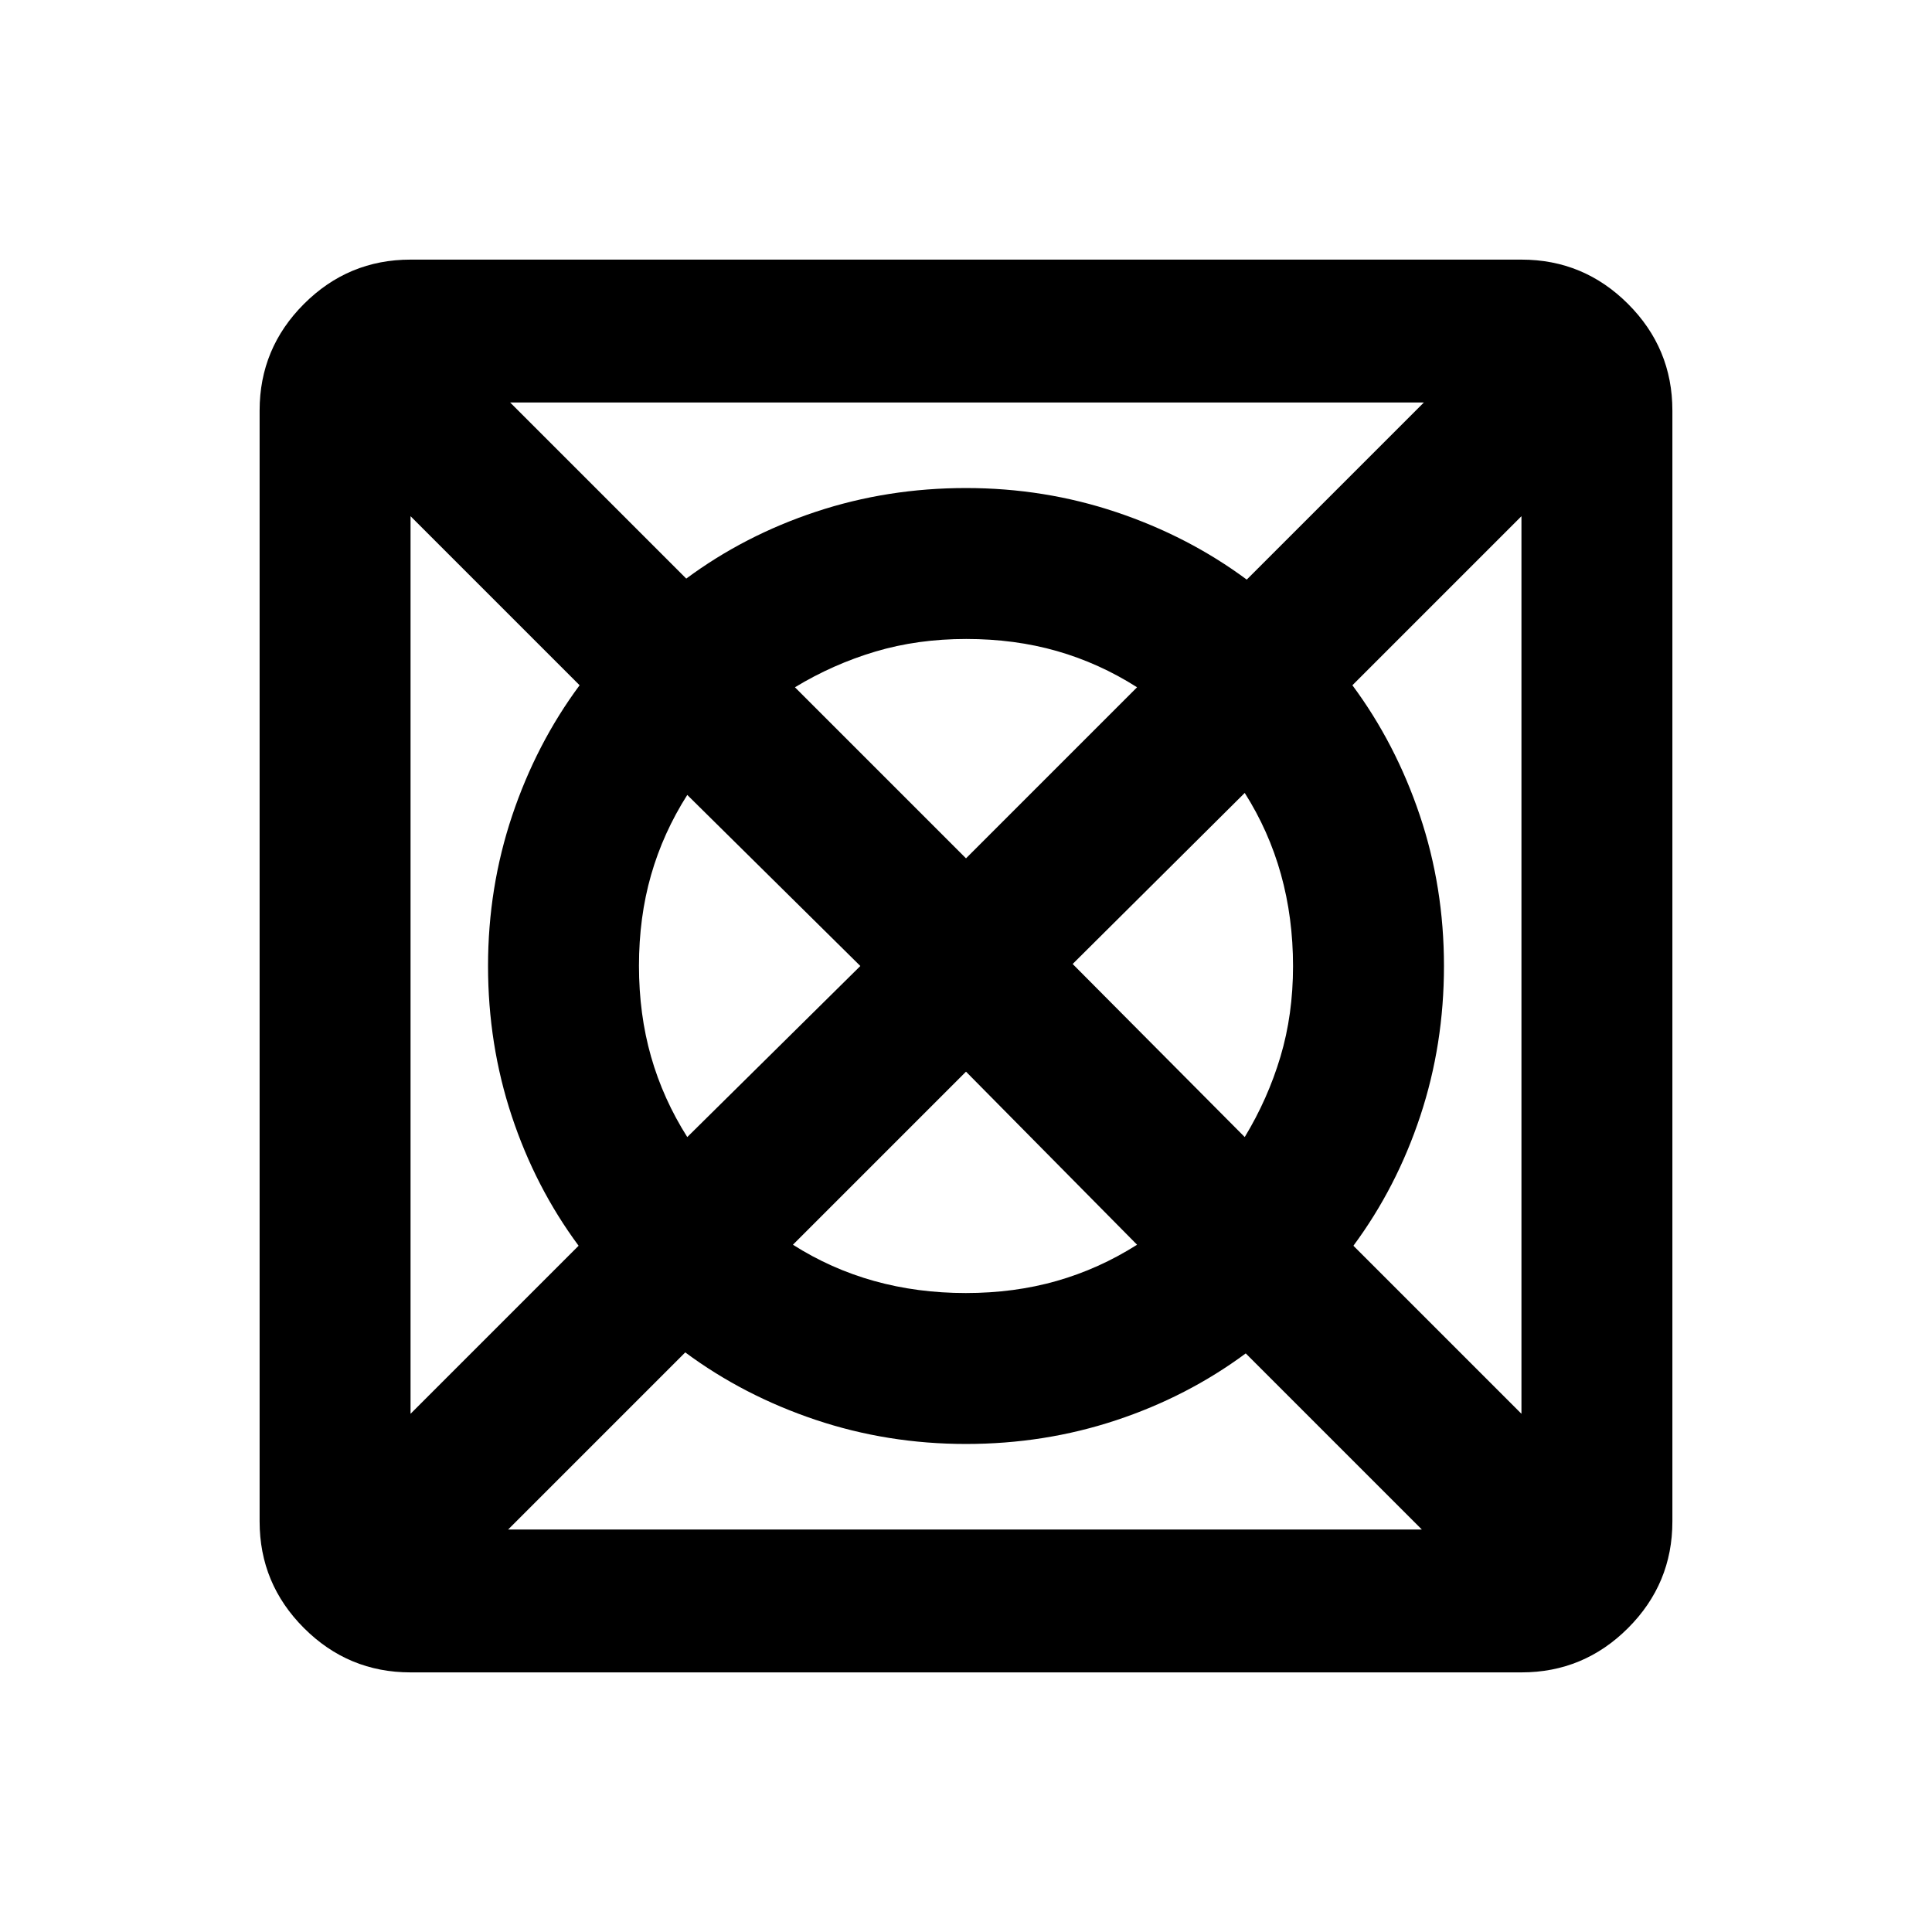 <svg xmlns="http://www.w3.org/2000/svg" height="24" viewBox="0 -960 960 960" width="24"><path d="M252.5-200h454L619-287.5q-29 21.48-64.5 33.24Q519-242.5 480-242.5t-74.75-12q-35.75-12-64.75-33.5l-88 88ZM204-257.5l83.5-83.5q-21.48-29-33.24-64.5Q242.5-441 242.5-480t12-74.75q12-35.75 33.5-64.75l-84-84v446ZM341.5-395l86-85-86-85q-12 18.87-18 39.83-6 20.96-6 45.06 0 24.11 6 45.14 6 21.04 18 39.97Zm138.4 77.5q24.1 0 45.13-6 21.04-6 39.97-18l-85-86-86 86q18.86 12 40.33 18 21.48 6 45.57 6Zm.1-216 85-85q-18.87-12-39.83-18-20.96-6-45.06-6-24.11 0-45.11 6.25t-40 17.75l85 85ZM618.5-395q11.5-19 17.75-39.93t6.25-45q0-24.07-6-45.61t-18-40.46L533-481l85.5 86ZM756-257.5v-446l-84 84q21.5 29 33.5 64.66t12 74.84q0 39-11.76 74.5T672.5-341l83.5 83.5ZM619.5-672l88-88h-454l87.5 87.5q29-21.48 64.5-33.24Q441-717.5 480-717.5t74.75 12q35.75 12 64.75 33.5ZM204-129q-30.94 0-52.97-22.03Q129-173.06 129-204v-552q0-30.94 22.03-52.97Q173.06-831 204-831h552q30.94 0 52.97 22.03Q831-786.94 831-756v552q0 30.94-22.03 52.97Q786.94-129 756-129H204Z"/></svg>